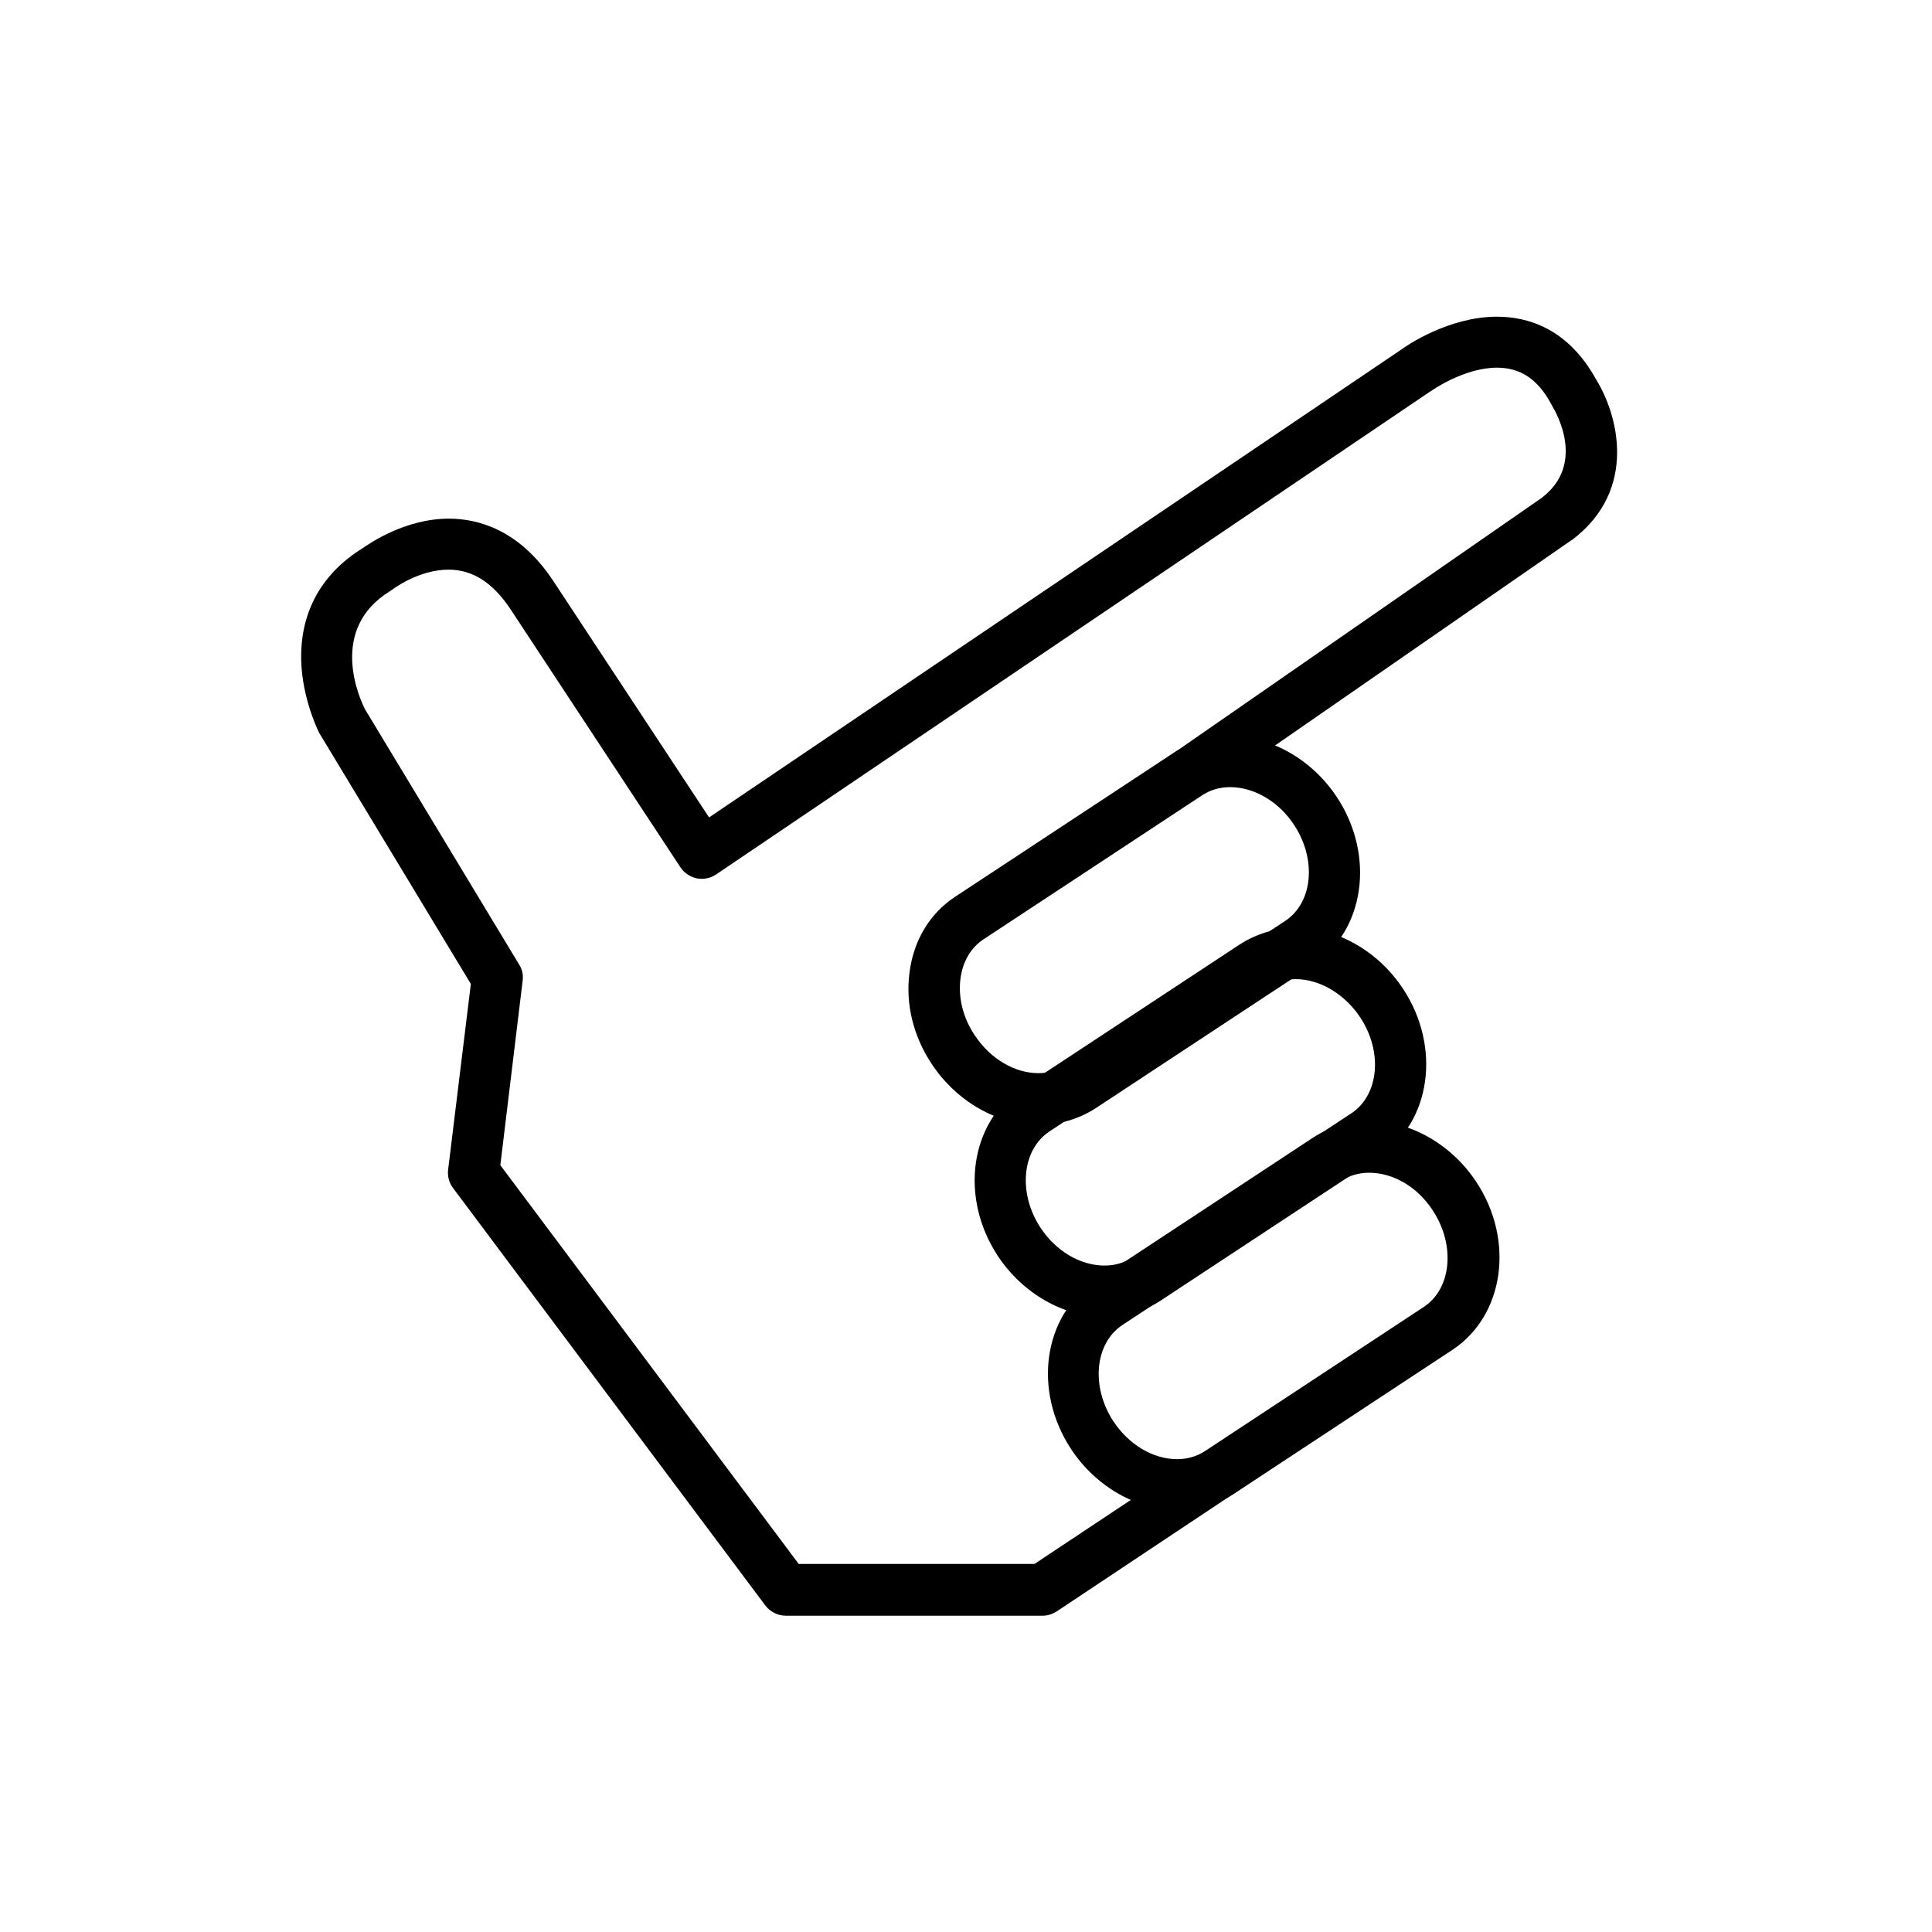 <?xml version="1.0" encoding="utf-8"?>
<!-- Generator: Adobe Illustrator 20.1.0, SVG Export Plug-In . SVG Version: 6.00 Build 0)  -->
<svg version="1.1" id="Layer_1" xmlns="http://www.w3.org/2000/svg" xmlns:xlink="http://www.w3.org/1999/xlink" x="0px" y="0px"
	 viewBox="0 0 485 485" style="enable-background:new 0 0 485 485;" xml:space="preserve">
<path d="M260.7,282.4c-10.3,0-20.6-5.9-26.8-15.3c-4.6-6.9-6.6-15-5.6-22.8c1-8.2,5.1-15,11.5-19.2l54.8-36.1
	c4.2-2.7,9.1-4.2,14.2-4.2c10.3,0,20.6,5.9,26.8,15.3c9.7,14.7,7,33.5-5.9,42.1l-54.8,36.1C270.8,280.9,265.9,282.4,260.7,282.4z
	 M308.8,197.6c-2.6,0-5,0.7-7.1,2.1l-54.8,36.1c-3.2,2.1-5.3,5.7-5.8,10c-0.6,4.7,0.7,9.8,3.6,14.1c3.9,5.9,10,9.5,16,9.5
	c2.6,0,5-0.7,7.1-2.1l54.8-36.1c7-4.6,8-15.5,2.2-24.2C321,201.2,314.8,197.6,308.8,197.6z"/>
<path d="M324.9,237.5l-3.5,2.3c1.5-0.3,3-0.4,4.5-0.4C325.6,238.8,325.3,238.1,324.9,237.5z"/>
<path d="M277.3,330.6c-10.3,0-20.6-5.9-26.8-15.3c-9.7-14.7-7-33.5,5.9-42.1l54.8-36.1c4.2-2.7,9.1-4.2,14.2-4.2
	c10.3,0,20.6,5.9,26.8,15.3c9.7,14.7,7,33.5-5.9,42.1l-54.8,36.1C287.3,329.2,282.4,330.6,277.3,330.6z M325.3,245.8
	c-2.6,0-5,0.7-7.1,2.1L263.5,284c-7,4.6-8,15.5-2.3,24.2c3.9,5.9,10,9.5,16.1,9.5c2.6,0,5-0.7,7.1-2.1l54.8-36.1
	c7-4.6,8-15.5,2.2-24.2C337.5,249.5,331.3,245.8,325.3,245.8z"/>
<path d="M342.7,284.9l-7,4.6c0,0,0,0,0,0.1c4.3-1.9,9.2-2.2,13.9-0.9c-1.1-2.2-2.2-4.5-3.3-6.9C345.2,283,344,284,342.7,284.9z"/>
<path d="M400.7,95.3c-7.2-13.1-17.5-15.8-24.9-15.8c-12.1,0-22.8,7.3-24.1,8.3L178,205.2l-39.2-59.5c-8.5-12.8-18.9-15.5-26.1-15.5
	c-11,0-19.9,6.2-21.8,7.5c-10.9,6.8-16.1,17.2-15.2,29.9c0.7,9.1,4.4,16.4,4.6,16.7c0.1,0.1,0.1,0.2,0.2,0.3l37.7,62.4l-5.7,46.6
	c-0.2,1.6,0.2,3.3,1.2,4.6L192.1,403c1.2,1.6,3.1,2.6,5.2,2.6h64.4l0,0c1.3,0,2.5-0.4,3.6-1.1l87.3-58.1l0.1-0.1
	c3.4-2.4,7.7-7.2,9.8-13.9c-0.4,0.4-0.9,0.7-1.4,1l-54.8,36.1c-4.6,3.1-10.2,3.8-15.6,2.5l-31,20.6h-59.2l-74.9-100.1l5.6-46.3
	c0.2-1.4-0.1-2.9-0.9-4.1L91.6,178c-1.3-2.6-9.3-20,6.3-29.6c0.2-0.1,0.4-0.3,0.6-0.4c0.1-0.1,6.6-5,14.1-5c6,0,11,3.2,15.4,9.7
	l42.8,65c0.9,1.4,2.4,2.4,4.1,2.8c1.7,0.3,3.4,0,4.9-1L359,98.3c0.1,0,0.1-0.1,0.2-0.1c0.1-0.1,8.3-5.9,16.6-5.9
	c5.9,0,10.3,2.9,13.7,9.3c0.1,0.1,0.1,0.3,0.2,0.4c0.9,1.5,8.5,14.5-2.7,23l-93.3,64.7c-2.6,1.8-3.5,5.3-2.1,8.1
	c0,0,0.1,0.3,0.3,0.7l6.4-4.2c4.5-3,9.9-3.8,15.2-2.6l81-56.1c0.1,0,0.1-0.1,0.2-0.1C411.4,122.8,406,103.8,400.7,95.3z"/>
<path d="M295.7,379.1c-10.3,0-20.6-5.9-26.8-15.3c-9.7-14.7-7-33.5,5.9-42.1l54.8-36.1c4.2-2.7,9.1-4.2,14.2-4.2
	c10.3,0,20.6,5.9,26.8,15.3c9.7,14.7,7,33.5-5.9,42.1l-54.8,36.1C305.7,377.7,300.8,379.1,295.7,379.1z M343.7,294.4
	c-2.6,0-5,0.7-7.1,2.1l-54.8,36.1c-7,4.6-8,15.5-2.3,24.2c3.9,5.9,10,9.5,16,9.5c2.6,0,5-0.7,7.1-2.1l54.8-36.1
	c7-4.6,8-15.5,2.3-24.2C355.9,298,349.8,294.4,343.7,294.4z"/>
</svg>
